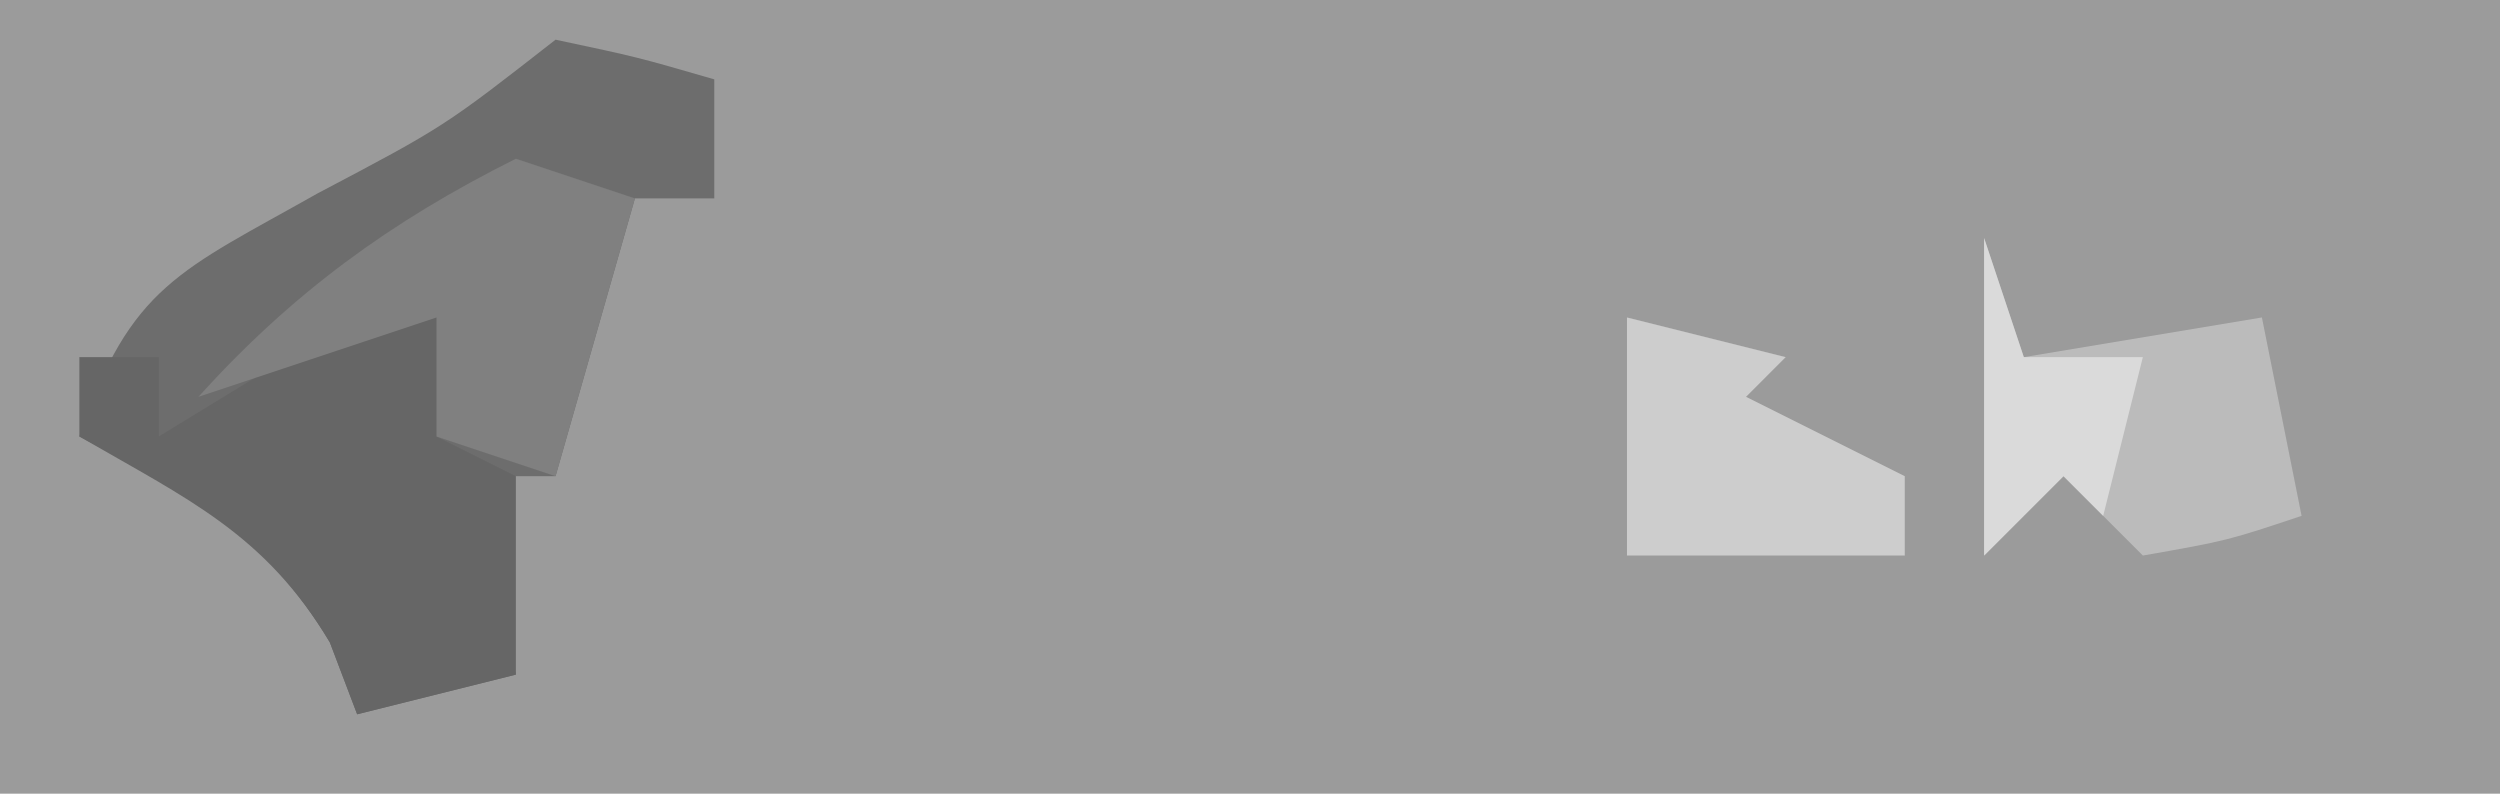 <?xml version="1.0" encoding="UTF-8"?>
<svg version="1.1" xmlns="http://www.w3.org/2000/svg" width="63" height="20">
<path d="M0 0 C20.79 0 41.58 0 63 0 C63 6.6 63 13.2 63 20 C42.21 20 21.42 20 0 20 C0 13.4 0 6.8 0 0 Z " fill="#9B9B9B" transform="translate(0,0)"/>
<path d="M0 0 C2.062 0.438 2.062 0.438 4 1 C4 1.99 4 2.98 4 4 C3.34 4 2.68 4 2 4 C1.34 6.31 0.68 8.62 0 11 C-0.66 11 -1.32 11 -2 11 C-1.67 12.65 -1.34 14.3 -1 16 C-2.32 16.33 -3.64 16.66 -5 17 C-5.34 16.103 -5.34 16.103 -5.688 15.188 C-7.338 12.436 -9.197 11.475 -12 10 C-10.731 6.193 -9.428 5.813 -6 3.875 C-2.81 2.194 -2.81 2.194 0 0 Z " fill="#6D6D6D" transform="translate(14,1)"/>
<path d="M0 0 C0.66 0.33 1.32 0.66 2 1 C1.01 2.485 1.01 2.485 0 4 C0.66 4.33 1.32 4.66 2 5 C2 6.65 2 8.3 2 10 C0.68 10.33 -0.64 10.66 -2 11 C-2.34 10.103 -2.34 10.103 -2.688 9.188 C-4.333 6.445 -6.27 5.58 -9 4 C-9 3.34 -9 2.68 -9 2 C-8.34 2 -7.68 2 -7 2 C-7 2.66 -7 3.32 -7 4 C-5.886 3.319 -4.772 2.639 -3.625 1.938 C-1.727 0.777 -1.727 0.777 0 0 Z " fill="#666666" transform="translate(11,7)"/>
<path d="M0 0 C0.33 0.99 0.66 1.98 1 3 C2.98 2.67 4.96 2.34 7 2 C7.33 3.65 7.66 5.3 8 7 C6.125 7.625 6.125 7.625 4 8 C3.34 7.34 2.68 6.68 2 6 C1.34 6.66 0.68 7.32 0 8 C0 5.36 0 2.72 0 0 Z " fill="#BBBBBB" transform="translate(50,6)"/>
<path d="M0 0 C0.99 0.33 1.98 0.66 3 1 C2.34 3.31 1.68 5.62 1 8 C0.01 7.67 -0.98 7.34 -2 7 C-2 6.01 -2 5.02 -2 4 C-3.98 4.66 -5.96 5.32 -8 6 C-5.631 3.381 -3.163 1.581 0 0 Z " fill="#808080" transform="translate(13,4)"/>
<path d="M0 0 C1.32 0.33 2.64 0.66 4 1 C3.67 1.33 3.34 1.66 3 2 C4.32 2.66 5.64 3.32 7 4 C7 4.66 7 5.32 7 6 C4.69 6 2.38 6 0 6 C0 4 0 2 0 0 Z " fill="#CDCDCD" transform="translate(41,8)"/>
<path d="M0 0 C0.33 0.99 0.66 1.98 1 3 C1.99 3 2.98 3 4 3 C3.67 4.32 3.34 5.64 3 7 C2.67 6.67 2.34 6.34 2 6 C1.34 6.66 0.68 7.32 0 8 C0 5.36 0 2.72 0 0 Z " fill="#DADADA" transform="translate(50,6)"/>
</svg>
